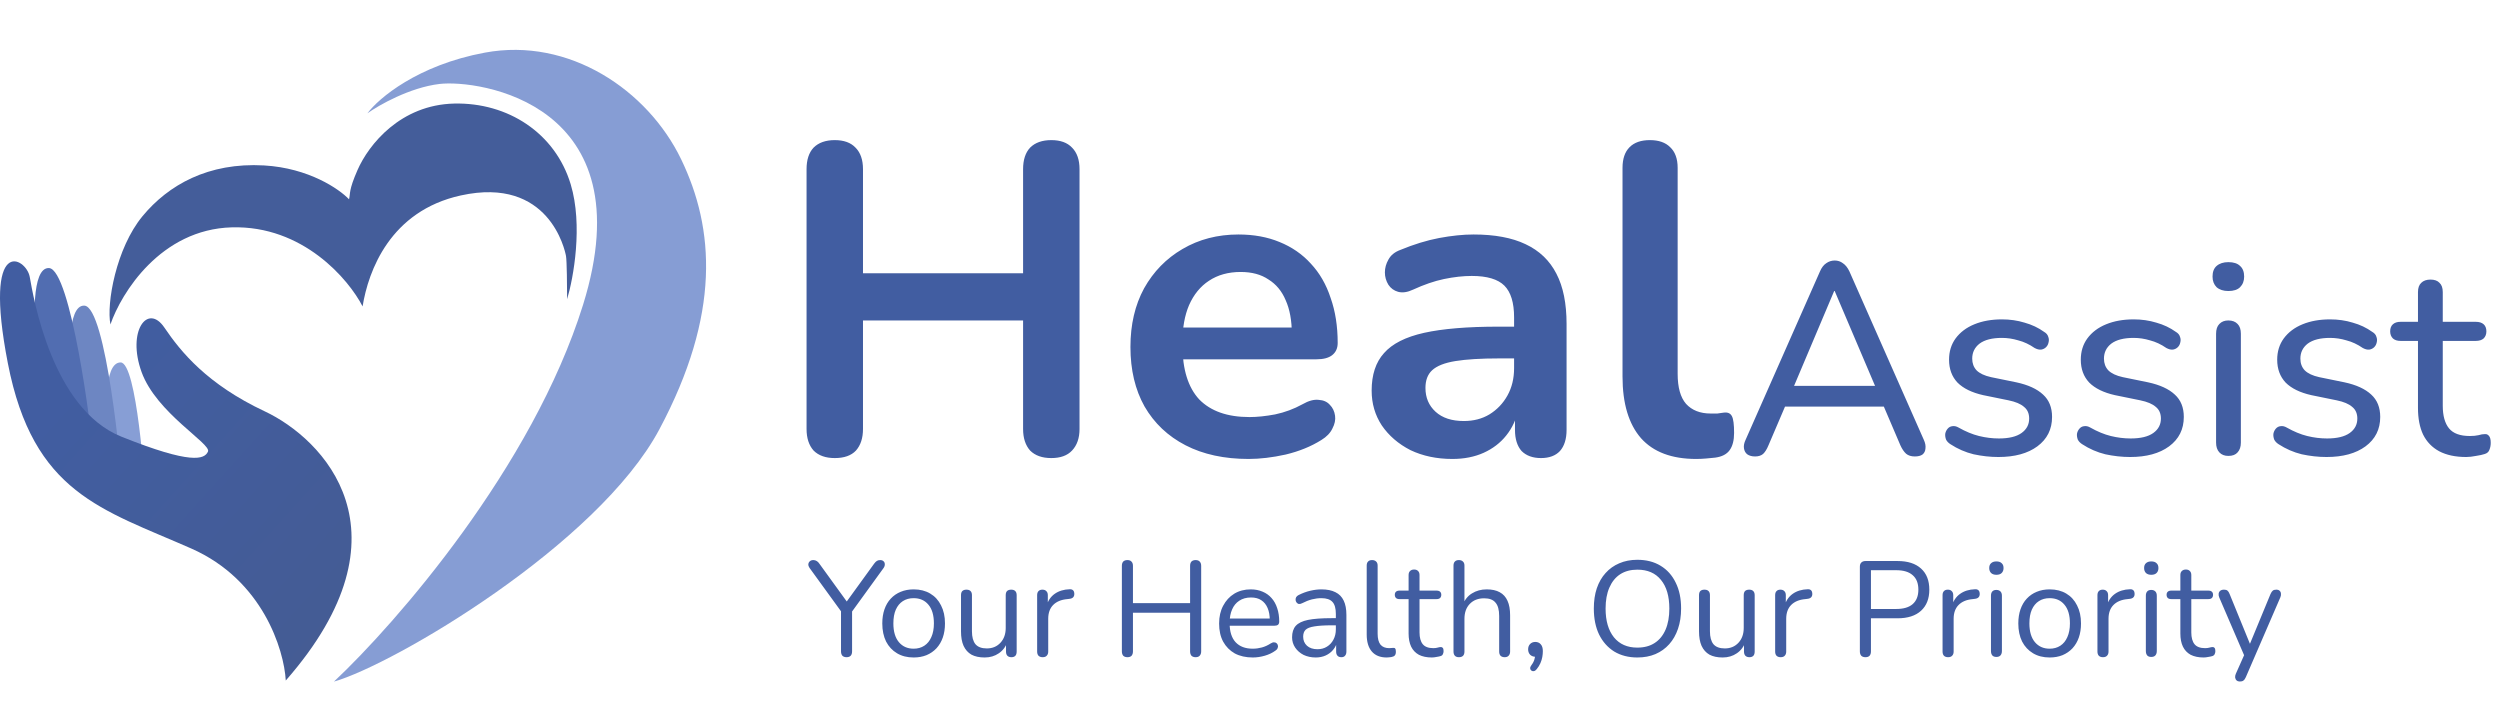 <svg width="132" height="38" viewBox="0 0 132 38" fill="none" xmlns="http://www.w3.org/2000/svg">
<path d="M44.076 24.186C43.595 24.186 43.222 24.054 42.958 23.79C42.71 23.511 42.586 23.131 42.586 22.649V8.935C42.586 8.438 42.71 8.058 42.958 7.794C43.222 7.53 43.595 7.398 44.076 7.398C44.557 7.398 44.922 7.53 45.17 7.794C45.434 8.058 45.566 8.438 45.566 8.935V14.43H54.019V8.935C54.019 8.438 54.143 8.058 54.391 7.794C54.655 7.53 55.028 7.398 55.509 7.398C55.99 7.398 56.355 7.53 56.603 7.794C56.867 8.058 56.999 8.438 56.999 8.935V22.649C56.999 23.131 56.867 23.511 56.603 23.79C56.355 24.054 55.99 24.186 55.509 24.186C55.028 24.186 54.655 24.054 54.391 23.79C54.143 23.511 54.019 23.131 54.019 22.649V16.922H45.566V22.649C45.566 23.131 45.442 23.511 45.194 23.79C44.945 24.054 44.573 24.186 44.076 24.186ZM65.927 24.233C64.639 24.233 63.529 23.992 62.597 23.511C61.666 23.03 60.944 22.347 60.432 21.462C59.935 20.577 59.687 19.529 59.687 18.319C59.687 17.139 59.927 16.107 60.409 15.222C60.905 14.337 61.581 13.646 62.434 13.149C63.304 12.637 64.289 12.381 65.391 12.381C66.199 12.381 66.921 12.513 67.557 12.777C68.209 13.041 68.76 13.421 69.21 13.918C69.676 14.415 70.025 15.02 70.258 15.734C70.506 16.433 70.63 17.224 70.63 18.109C70.63 18.389 70.53 18.606 70.328 18.761C70.141 18.901 69.87 18.971 69.513 18.971H62.038V17.294H68.582L68.209 17.643C68.209 16.929 68.1 16.332 67.883 15.851C67.681 15.369 67.378 15.005 66.975 14.756C66.587 14.492 66.098 14.36 65.508 14.36C64.856 14.36 64.297 14.515 63.831 14.826C63.381 15.121 63.032 15.548 62.784 16.107C62.551 16.65 62.434 17.302 62.434 18.062V18.226C62.434 19.498 62.729 20.453 63.319 21.089C63.925 21.71 64.809 22.021 65.974 22.021C66.377 22.021 66.827 21.974 67.324 21.881C67.836 21.773 68.318 21.594 68.768 21.346C69.094 21.159 69.381 21.082 69.629 21.113C69.878 21.128 70.072 21.214 70.211 21.369C70.367 21.524 70.46 21.718 70.491 21.951C70.522 22.168 70.475 22.393 70.351 22.626C70.242 22.859 70.048 23.061 69.769 23.232C69.226 23.573 68.597 23.829 67.883 24C67.184 24.155 66.532 24.233 65.927 24.233ZM76.684 24.233C75.862 24.233 75.124 24.078 74.472 23.767C73.836 23.441 73.331 23.006 72.959 22.463C72.602 21.92 72.423 21.307 72.423 20.624C72.423 19.785 72.641 19.126 73.075 18.645C73.51 18.148 74.216 17.791 75.194 17.573C76.172 17.356 77.484 17.247 79.129 17.247H80.293V18.924H79.152C78.19 18.924 77.422 18.971 76.847 19.064C76.273 19.157 75.862 19.32 75.613 19.553C75.38 19.77 75.264 20.081 75.264 20.484C75.264 20.996 75.442 21.415 75.799 21.741C76.156 22.067 76.653 22.23 77.29 22.23C77.802 22.23 78.252 22.114 78.64 21.881C79.044 21.633 79.362 21.299 79.595 20.88C79.828 20.461 79.944 19.98 79.944 19.436V16.759C79.944 15.982 79.773 15.424 79.432 15.082C79.09 14.741 78.516 14.57 77.709 14.57C77.259 14.57 76.77 14.624 76.242 14.733C75.73 14.841 75.186 15.028 74.612 15.292C74.317 15.431 74.053 15.47 73.82 15.408C73.603 15.346 73.432 15.222 73.308 15.036C73.184 14.834 73.122 14.616 73.122 14.383C73.122 14.151 73.184 13.926 73.308 13.708C73.432 13.475 73.642 13.305 73.937 13.196C74.651 12.901 75.334 12.691 75.986 12.567C76.653 12.443 77.259 12.381 77.802 12.381C78.92 12.381 79.835 12.552 80.549 12.893C81.279 13.235 81.822 13.755 82.179 14.453C82.536 15.136 82.715 16.021 82.715 17.108V22.696C82.715 23.177 82.599 23.55 82.366 23.814C82.133 24.062 81.799 24.186 81.364 24.186C80.93 24.186 80.588 24.062 80.34 23.814C80.107 23.55 79.991 23.177 79.991 22.696V21.578H80.177C80.068 22.122 79.851 22.595 79.525 22.999C79.215 23.387 78.819 23.689 78.338 23.907C77.856 24.124 77.305 24.233 76.684 24.233ZM89.558 24.233C88.269 24.233 87.299 23.868 86.647 23.139C85.995 22.393 85.669 21.307 85.669 19.879V8.865C85.669 8.384 85.793 8.019 86.042 7.771C86.29 7.522 86.647 7.398 87.113 7.398C87.579 7.398 87.936 7.522 88.184 7.771C88.448 8.019 88.58 8.384 88.58 8.865V19.739C88.58 20.453 88.727 20.981 89.022 21.322C89.333 21.664 89.767 21.834 90.326 21.834C90.45 21.834 90.567 21.834 90.675 21.834C90.784 21.819 90.893 21.803 91.001 21.788C91.219 21.757 91.366 21.819 91.444 21.974C91.521 22.114 91.56 22.409 91.56 22.859C91.56 23.247 91.483 23.55 91.327 23.767C91.172 23.985 90.916 24.116 90.559 24.163C90.404 24.178 90.241 24.194 90.07 24.21C89.899 24.225 89.728 24.233 89.558 24.233ZM92.67 24.101C92.498 24.101 92.359 24.062 92.253 23.986C92.157 23.909 92.1 23.803 92.081 23.669C92.061 23.535 92.09 23.386 92.167 23.223L96.095 14.33C96.181 14.129 96.292 13.985 96.426 13.898C96.561 13.802 96.709 13.755 96.872 13.755C97.035 13.755 97.179 13.802 97.304 13.898C97.438 13.985 97.553 14.129 97.649 14.33L101.578 23.223C101.654 23.386 101.683 23.54 101.664 23.683C101.654 23.818 101.602 23.923 101.506 24C101.41 24.067 101.276 24.101 101.103 24.101C100.911 24.101 100.757 24.053 100.642 23.957C100.527 23.851 100.427 23.703 100.34 23.511L99.319 21.122L99.937 21.467H93.778L94.397 21.122L93.376 23.511C93.289 23.722 93.193 23.875 93.088 23.971C92.982 24.058 92.843 24.101 92.67 24.101ZM96.844 15.366L94.599 20.676L94.253 20.374H99.462L99.131 20.676L96.872 15.366H96.844ZM105.514 24.13C105.083 24.13 104.646 24.081 104.205 23.986C103.773 23.88 103.365 23.703 102.982 23.453C102.876 23.386 102.799 23.305 102.751 23.209C102.713 23.103 102.699 23.002 102.708 22.906C102.727 22.801 102.771 22.71 102.838 22.633C102.905 22.556 102.986 22.513 103.082 22.503C103.188 22.484 103.298 22.508 103.413 22.575C103.787 22.787 104.147 22.935 104.493 23.021C104.847 23.108 105.198 23.151 105.543 23.151C106.071 23.151 106.469 23.055 106.737 22.863C107.006 22.671 107.14 22.417 107.14 22.101C107.14 21.832 107.049 21.626 106.867 21.482C106.694 21.328 106.421 21.213 106.047 21.136L104.708 20.863C104.114 20.729 103.663 20.508 103.356 20.201C103.058 19.884 102.91 19.482 102.91 18.992C102.91 18.561 103.025 18.186 103.255 17.87C103.495 17.544 103.826 17.294 104.248 17.122C104.67 16.949 105.154 16.863 105.701 16.863C106.123 16.863 106.521 16.92 106.896 17.035C107.279 17.141 107.625 17.304 107.932 17.525C108.047 17.592 108.119 17.678 108.148 17.784C108.186 17.88 108.191 17.98 108.162 18.086C108.143 18.182 108.1 18.263 108.032 18.33C107.965 18.398 107.879 18.441 107.773 18.46C107.668 18.47 107.553 18.441 107.428 18.374C107.15 18.182 106.862 18.047 106.565 17.971C106.277 17.884 105.989 17.841 105.701 17.841C105.183 17.841 104.79 17.942 104.521 18.143C104.262 18.345 104.133 18.609 104.133 18.935C104.133 19.184 104.21 19.39 104.363 19.554C104.526 19.717 104.78 19.837 105.126 19.913L106.464 20.187C107.087 20.321 107.558 20.537 107.874 20.834C108.191 21.122 108.349 21.515 108.349 22.014C108.349 22.666 108.09 23.185 107.572 23.568C107.064 23.942 106.378 24.13 105.514 24.13ZM112.47 24.13C112.039 24.13 111.602 24.081 111.161 23.986C110.729 23.88 110.321 23.703 109.938 23.453C109.832 23.386 109.755 23.305 109.707 23.209C109.669 23.103 109.655 23.002 109.664 22.906C109.683 22.801 109.727 22.71 109.794 22.633C109.861 22.556 109.942 22.513 110.038 22.503C110.144 22.484 110.254 22.508 110.369 22.575C110.743 22.787 111.103 22.935 111.449 23.021C111.803 23.108 112.154 23.151 112.499 23.151C113.027 23.151 113.425 23.055 113.693 22.863C113.962 22.671 114.096 22.417 114.096 22.101C114.096 21.832 114.005 21.626 113.823 21.482C113.65 21.328 113.377 21.213 113.003 21.136L111.664 20.863C111.07 20.729 110.619 20.508 110.312 20.201C110.014 19.884 109.866 19.482 109.866 18.992C109.866 18.561 109.981 18.186 110.211 17.87C110.451 17.544 110.782 17.294 111.204 17.122C111.626 16.949 112.11 16.863 112.657 16.863C113.079 16.863 113.477 16.92 113.852 17.035C114.235 17.141 114.581 17.304 114.888 17.525C115.003 17.592 115.075 17.678 115.104 17.784C115.142 17.88 115.147 17.98 115.118 18.086C115.099 18.182 115.056 18.263 114.988 18.33C114.921 18.398 114.835 18.441 114.729 18.46C114.624 18.47 114.509 18.441 114.384 18.374C114.106 18.182 113.818 18.047 113.521 17.971C113.233 17.884 112.945 17.841 112.657 17.841C112.139 17.841 111.746 17.942 111.477 18.143C111.218 18.345 111.089 18.609 111.089 18.935C111.089 19.184 111.166 19.39 111.319 19.554C111.482 19.717 111.736 19.837 112.082 19.913L113.42 20.187C114.043 20.321 114.514 20.537 114.83 20.834C115.147 21.122 115.305 21.515 115.305 22.014C115.305 22.666 115.046 23.185 114.528 23.568C114.019 23.942 113.334 24.13 112.47 24.13ZM117.656 24.072C117.455 24.072 117.297 24.01 117.181 23.885C117.066 23.76 117.009 23.587 117.009 23.367V17.625C117.009 17.395 117.066 17.222 117.181 17.107C117.297 16.983 117.455 16.92 117.656 16.92C117.867 16.92 118.03 16.983 118.146 17.107C118.261 17.222 118.318 17.395 118.318 17.625V23.367C118.318 23.587 118.261 23.76 118.146 23.885C118.04 24.01 117.877 24.072 117.656 24.072ZM117.656 15.366C117.397 15.366 117.191 15.299 117.037 15.165C116.894 15.021 116.822 14.834 116.822 14.604C116.822 14.354 116.894 14.167 117.037 14.042C117.191 13.908 117.397 13.841 117.656 13.841C117.934 13.841 118.141 13.908 118.275 14.042C118.419 14.167 118.491 14.354 118.491 14.604C118.491 14.834 118.419 15.021 118.275 15.165C118.141 15.299 117.934 15.366 117.656 15.366ZM122.841 24.13C122.409 24.13 121.973 24.081 121.531 23.986C121.1 23.88 120.692 23.703 120.308 23.453C120.203 23.386 120.126 23.305 120.078 23.209C120.04 23.103 120.025 23.002 120.035 22.906C120.054 22.801 120.097 22.71 120.164 22.633C120.232 22.556 120.313 22.513 120.409 22.503C120.515 22.484 120.625 22.508 120.74 22.575C121.114 22.787 121.474 22.935 121.819 23.021C122.174 23.108 122.524 23.151 122.87 23.151C123.397 23.151 123.795 23.055 124.064 22.863C124.333 22.671 124.467 22.417 124.467 22.101C124.467 21.832 124.376 21.626 124.194 21.482C124.021 21.328 123.748 21.213 123.373 21.136L122.035 20.863C121.44 20.729 120.989 20.508 120.682 20.201C120.385 19.884 120.236 19.482 120.236 18.992C120.236 18.561 120.352 18.186 120.582 17.87C120.822 17.544 121.153 17.294 121.575 17.122C121.997 16.949 122.481 16.863 123.028 16.863C123.45 16.863 123.848 16.92 124.222 17.035C124.606 17.141 124.951 17.304 125.258 17.525C125.374 17.592 125.446 17.678 125.474 17.784C125.513 17.88 125.517 17.98 125.489 18.086C125.469 18.182 125.426 18.263 125.359 18.33C125.292 18.398 125.206 18.441 125.1 18.46C124.995 18.47 124.88 18.441 124.755 18.374C124.477 18.182 124.189 18.047 123.891 17.971C123.604 17.884 123.316 17.841 123.028 17.841C122.51 17.841 122.117 17.942 121.848 18.143C121.589 18.345 121.46 18.609 121.46 18.935C121.46 19.184 121.536 19.39 121.69 19.554C121.853 19.717 122.107 19.837 122.452 19.913L123.791 20.187C124.414 20.321 124.884 20.537 125.201 20.834C125.517 21.122 125.676 21.515 125.676 22.014C125.676 22.666 125.417 23.185 124.899 23.568C124.39 23.942 123.704 24.13 122.841 24.13ZM130.216 24.13C129.65 24.13 129.175 24.029 128.791 23.827C128.417 23.626 128.134 23.333 127.942 22.95C127.76 22.566 127.669 22.096 127.669 21.539V18H126.748C126.575 18 126.441 17.956 126.345 17.87C126.249 17.774 126.201 17.649 126.201 17.496C126.201 17.333 126.249 17.208 126.345 17.122C126.441 17.035 126.575 16.992 126.748 16.992H127.669V15.424C127.669 15.203 127.727 15.04 127.842 14.934C127.957 14.819 128.12 14.762 128.331 14.762C128.542 14.762 128.7 14.819 128.806 14.934C128.921 15.04 128.978 15.203 128.978 15.424V16.992H130.72C130.902 16.992 131.041 17.035 131.137 17.122C131.233 17.208 131.281 17.333 131.281 17.496C131.281 17.649 131.233 17.774 131.137 17.87C131.041 17.956 130.902 18 130.72 18H128.978V21.424C128.978 21.952 129.089 22.35 129.309 22.619C129.53 22.887 129.895 23.021 130.403 23.021C130.585 23.021 130.739 23.007 130.863 22.978C130.988 22.94 131.099 22.921 131.194 22.921C131.281 22.911 131.353 22.94 131.41 23.007C131.477 23.074 131.511 23.199 131.511 23.381C131.511 23.515 131.487 23.64 131.439 23.755C131.401 23.861 131.319 23.933 131.194 23.971C131.079 24.01 130.926 24.043 130.734 24.072C130.542 24.11 130.369 24.13 130.216 24.13Z" fill="#415DA1"/>
<path d="M44.698 34.7C44.603 34.7 44.529 34.674 44.477 34.622C44.429 34.565 44.405 34.486 44.405 34.386V32.047L44.534 32.453L42.743 29.985C42.701 29.924 42.679 29.862 42.679 29.8C42.684 29.733 42.71 29.679 42.758 29.636C42.805 29.593 42.867 29.572 42.943 29.572C43.01 29.572 43.069 29.588 43.121 29.622C43.174 29.65 43.221 29.698 43.264 29.764L44.783 31.861H44.634L46.153 29.764C46.205 29.693 46.255 29.643 46.303 29.614C46.35 29.586 46.407 29.572 46.474 29.572C46.55 29.572 46.609 29.593 46.652 29.636C46.695 29.674 46.717 29.726 46.717 29.793C46.721 29.855 46.7 29.921 46.652 29.992L44.869 32.453L44.99 32.047V34.386C44.99 34.596 44.893 34.7 44.698 34.7ZM48.24 34.715C47.903 34.715 47.61 34.641 47.363 34.493C47.115 34.346 46.923 34.139 46.785 33.873C46.652 33.602 46.585 33.283 46.585 32.917C46.585 32.641 46.623 32.394 46.699 32.175C46.776 31.952 46.887 31.761 47.035 31.605C47.182 31.448 47.356 31.329 47.555 31.248C47.76 31.162 47.988 31.119 48.24 31.119C48.578 31.119 48.87 31.193 49.117 31.341C49.365 31.488 49.555 31.697 49.688 31.968C49.826 32.235 49.895 32.551 49.895 32.917C49.895 33.193 49.857 33.44 49.781 33.659C49.705 33.877 49.593 34.068 49.446 34.229C49.298 34.386 49.122 34.508 48.918 34.593C48.718 34.674 48.492 34.715 48.24 34.715ZM48.24 34.251C48.454 34.251 48.642 34.199 48.804 34.094C48.965 33.989 49.089 33.837 49.175 33.637C49.265 33.438 49.31 33.197 49.31 32.917C49.31 32.484 49.213 32.154 49.018 31.925C48.827 31.697 48.568 31.583 48.24 31.583C48.021 31.583 47.831 31.635 47.669 31.74C47.513 31.84 47.389 31.99 47.299 32.189C47.213 32.384 47.17 32.627 47.17 32.917C47.17 33.345 47.268 33.675 47.463 33.908C47.658 34.137 47.917 34.251 48.24 34.251ZM51.99 34.715C51.709 34.715 51.476 34.664 51.291 34.565C51.11 34.46 50.972 34.306 50.877 34.101C50.786 33.897 50.741 33.642 50.741 33.338V31.426C50.741 31.326 50.765 31.253 50.813 31.205C50.865 31.157 50.936 31.134 51.027 31.134C51.122 31.134 51.193 31.157 51.241 31.205C51.293 31.253 51.319 31.326 51.319 31.426V33.331C51.319 33.635 51.381 33.863 51.505 34.015C51.633 34.163 51.833 34.237 52.104 34.237C52.399 34.237 52.639 34.137 52.824 33.937C53.01 33.737 53.102 33.476 53.102 33.152V31.426C53.102 31.326 53.126 31.253 53.174 31.205C53.226 31.157 53.3 31.134 53.395 31.134C53.485 31.134 53.554 31.157 53.602 31.205C53.654 31.253 53.68 31.326 53.68 31.426V34.401C53.68 34.6 53.587 34.7 53.402 34.7C53.312 34.7 53.24 34.674 53.188 34.622C53.14 34.569 53.117 34.496 53.117 34.401V33.752L53.209 33.851C53.114 34.132 52.957 34.346 52.739 34.493C52.525 34.641 52.275 34.715 51.99 34.715ZM55.054 34.7C54.958 34.7 54.885 34.674 54.832 34.622C54.785 34.569 54.761 34.496 54.761 34.401V31.426C54.761 31.331 54.785 31.26 54.832 31.212C54.88 31.16 54.949 31.134 55.039 31.134C55.13 31.134 55.199 31.16 55.246 31.212C55.298 31.26 55.325 31.331 55.325 31.426V32.004H55.253C55.329 31.723 55.474 31.507 55.688 31.355C55.902 31.203 56.166 31.122 56.48 31.112C56.551 31.108 56.608 31.124 56.651 31.162C56.694 31.196 56.718 31.255 56.723 31.341C56.727 31.421 56.708 31.486 56.666 31.533C56.623 31.581 56.556 31.609 56.466 31.619L56.352 31.633C56.028 31.662 55.779 31.766 55.603 31.947C55.432 32.123 55.346 32.365 55.346 32.674V34.401C55.346 34.496 55.32 34.569 55.267 34.622C55.22 34.674 55.149 34.7 55.054 34.7ZM59.527 34.7C59.432 34.7 59.359 34.674 59.306 34.622C59.259 34.565 59.235 34.489 59.235 34.394V29.878C59.235 29.779 59.259 29.702 59.306 29.65C59.359 29.598 59.432 29.572 59.527 29.572C59.623 29.572 59.694 29.598 59.741 29.65C59.794 29.702 59.82 29.779 59.82 29.878V31.847H62.837V29.878C62.837 29.779 62.861 29.702 62.908 29.65C62.961 29.598 63.034 29.572 63.13 29.572C63.225 29.572 63.296 29.598 63.343 29.65C63.396 29.702 63.422 29.779 63.422 29.878V34.394C63.422 34.489 63.396 34.565 63.343 34.622C63.296 34.674 63.225 34.7 63.13 34.7C63.034 34.7 62.961 34.674 62.908 34.622C62.861 34.565 62.837 34.489 62.837 34.394V32.353H59.82V34.394C59.82 34.489 59.796 34.565 59.748 34.622C59.701 34.674 59.627 34.7 59.527 34.7ZM66.145 34.715C65.779 34.715 65.463 34.643 65.196 34.501C64.935 34.353 64.73 34.146 64.583 33.88C64.44 33.614 64.369 33.295 64.369 32.924C64.369 32.563 64.44 32.249 64.583 31.983C64.725 31.712 64.92 31.5 65.168 31.348C65.42 31.196 65.71 31.119 66.038 31.119C66.271 31.119 66.48 31.16 66.666 31.241C66.851 31.317 67.008 31.429 67.136 31.576C67.269 31.723 67.369 31.902 67.436 32.111C67.507 32.32 67.543 32.556 67.543 32.817C67.543 32.893 67.522 32.95 67.479 32.988C67.436 33.022 67.374 33.038 67.293 33.038H64.811V32.66H67.158L67.044 32.753C67.044 32.496 67.006 32.28 66.93 32.104C66.853 31.923 66.742 31.785 66.594 31.69C66.452 31.595 66.271 31.547 66.052 31.547C65.81 31.547 65.603 31.605 65.432 31.719C65.265 31.828 65.139 31.983 65.054 32.182C64.968 32.377 64.925 32.605 64.925 32.867V32.91C64.925 33.347 65.03 33.68 65.239 33.908C65.453 34.137 65.755 34.251 66.145 34.251C66.307 34.251 66.466 34.229 66.623 34.187C66.784 34.144 66.941 34.072 67.094 33.973C67.16 33.93 67.22 33.911 67.272 33.916C67.329 33.916 67.374 33.932 67.407 33.965C67.441 33.994 67.462 34.032 67.472 34.08C67.486 34.122 67.481 34.17 67.457 34.222C67.438 34.275 67.398 34.32 67.336 34.358C67.179 34.472 66.994 34.56 66.78 34.622C66.566 34.684 66.354 34.715 66.145 34.715ZM69.471 34.715C69.233 34.715 69.019 34.669 68.829 34.579C68.643 34.484 68.496 34.355 68.386 34.194C68.277 34.032 68.222 33.851 68.222 33.652C68.222 33.395 68.286 33.193 68.415 33.045C68.548 32.898 68.764 32.793 69.064 32.731C69.368 32.67 69.782 32.639 70.305 32.639H70.626V33.017H70.312C69.927 33.017 69.623 33.036 69.399 33.074C69.18 33.107 69.026 33.167 68.936 33.252C68.85 33.338 68.807 33.459 68.807 33.616C68.807 33.811 68.874 33.97 69.007 34.094C69.145 34.218 69.33 34.279 69.563 34.279C69.753 34.279 69.92 34.234 70.062 34.144C70.21 34.053 70.324 33.93 70.405 33.773C70.49 33.616 70.533 33.435 70.533 33.231V32.418C70.533 32.123 70.474 31.911 70.355 31.783C70.236 31.65 70.041 31.583 69.77 31.583C69.604 31.583 69.437 31.605 69.271 31.647C69.104 31.69 68.928 31.759 68.743 31.854C68.676 31.887 68.619 31.899 68.572 31.89C68.524 31.876 68.486 31.849 68.458 31.811C68.429 31.773 68.412 31.73 68.408 31.683C68.403 31.631 68.412 31.581 68.436 31.533C68.465 31.486 68.507 31.448 68.565 31.419C68.774 31.314 68.981 31.238 69.185 31.191C69.39 31.143 69.585 31.119 69.77 31.119C70.07 31.119 70.317 31.169 70.512 31.269C70.707 31.364 70.852 31.512 70.947 31.712C71.042 31.907 71.09 32.158 71.09 32.468V34.401C71.09 34.496 71.066 34.569 71.018 34.622C70.975 34.674 70.911 34.7 70.826 34.7C70.735 34.7 70.666 34.674 70.619 34.622C70.571 34.569 70.548 34.496 70.548 34.401V33.844H70.612C70.574 34.025 70.5 34.179 70.391 34.308C70.286 34.436 70.155 34.536 69.998 34.608C69.841 34.679 69.665 34.715 69.471 34.715ZM73.217 34.715C72.875 34.715 72.613 34.61 72.433 34.401C72.252 34.191 72.162 33.892 72.162 33.502V29.864C72.162 29.769 72.185 29.698 72.233 29.65C72.28 29.598 72.352 29.572 72.447 29.572C72.537 29.572 72.609 29.598 72.661 29.65C72.713 29.698 72.739 29.769 72.739 29.864V33.459C72.739 33.716 72.789 33.908 72.889 34.037C72.994 34.16 73.146 34.222 73.346 34.222C73.388 34.222 73.426 34.22 73.46 34.215C73.493 34.21 73.526 34.208 73.56 34.208C73.612 34.203 73.648 34.215 73.667 34.244C73.69 34.272 73.702 34.329 73.702 34.415C73.702 34.501 73.683 34.565 73.645 34.608C73.607 34.65 73.545 34.679 73.46 34.693C73.422 34.698 73.381 34.703 73.338 34.707C73.296 34.712 73.255 34.715 73.217 34.715ZM75.6 34.715C75.329 34.715 75.101 34.667 74.916 34.572C74.735 34.472 74.599 34.329 74.509 34.144C74.419 33.954 74.374 33.723 74.374 33.452V31.633H73.896C73.815 31.633 73.753 31.614 73.71 31.576C73.667 31.533 73.646 31.476 73.646 31.405C73.646 31.334 73.667 31.279 73.71 31.241C73.753 31.203 73.815 31.184 73.896 31.184H74.374V30.363C74.374 30.268 74.4 30.197 74.452 30.149C74.504 30.097 74.576 30.071 74.666 30.071C74.756 30.071 74.825 30.097 74.873 30.149C74.925 30.197 74.951 30.268 74.951 30.363V31.184H75.85C75.931 31.184 75.993 31.203 76.035 31.241C76.078 31.279 76.1 31.334 76.1 31.405C76.1 31.476 76.078 31.533 76.035 31.576C75.993 31.614 75.931 31.633 75.85 31.633H74.951V33.395C74.951 33.666 75.008 33.873 75.123 34.015C75.237 34.153 75.422 34.222 75.679 34.222C75.769 34.222 75.845 34.213 75.907 34.194C75.974 34.175 76.028 34.165 76.071 34.165C76.114 34.16 76.15 34.175 76.178 34.208C76.207 34.241 76.221 34.298 76.221 34.379C76.221 34.436 76.209 34.489 76.185 34.536C76.166 34.584 76.131 34.617 76.078 34.636C76.021 34.655 75.945 34.672 75.85 34.686C75.76 34.705 75.677 34.715 75.6 34.715ZM77.03 34.7C76.935 34.7 76.864 34.674 76.816 34.622C76.769 34.569 76.745 34.496 76.745 34.401V29.864C76.745 29.769 76.769 29.698 76.816 29.65C76.864 29.598 76.935 29.572 77.03 29.572C77.121 29.572 77.192 29.598 77.244 29.65C77.297 29.698 77.323 29.769 77.323 29.864V31.954H77.23C77.33 31.678 77.492 31.471 77.715 31.334C77.943 31.191 78.205 31.119 78.5 31.119C78.775 31.119 79.004 31.169 79.184 31.269C79.37 31.369 79.508 31.521 79.598 31.726C79.689 31.925 79.734 32.18 79.734 32.489V34.401C79.734 34.496 79.707 34.569 79.655 34.622C79.608 34.674 79.539 34.7 79.448 34.7C79.353 34.7 79.28 34.674 79.227 34.622C79.18 34.569 79.156 34.496 79.156 34.401V32.525C79.156 32.201 79.092 31.966 78.963 31.819C78.84 31.666 78.64 31.59 78.364 31.59C78.046 31.59 77.791 31.69 77.601 31.89C77.415 32.085 77.323 32.346 77.323 32.674V34.401C77.323 34.6 77.225 34.7 77.03 34.7ZM81.141 35.328C81.094 35.39 81.044 35.425 80.992 35.435C80.939 35.444 80.894 35.435 80.856 35.406C80.818 35.378 80.797 35.337 80.792 35.285C80.792 35.233 80.816 35.176 80.863 35.114C80.939 35.014 80.992 34.912 81.02 34.807C81.049 34.707 81.063 34.615 81.063 34.529L81.091 34.679C80.968 34.679 80.868 34.643 80.792 34.572C80.721 34.496 80.685 34.401 80.685 34.286C80.685 34.172 80.718 34.08 80.785 34.008C80.856 33.932 80.949 33.894 81.063 33.894C81.187 33.894 81.284 33.937 81.355 34.023C81.427 34.103 81.462 34.222 81.462 34.379C81.462 34.479 81.453 34.581 81.434 34.686C81.415 34.795 81.382 34.905 81.334 35.014C81.287 35.123 81.222 35.228 81.141 35.328ZM86.451 34.715C85.985 34.715 85.578 34.61 85.231 34.401C84.889 34.187 84.622 33.887 84.432 33.502C84.247 33.117 84.154 32.66 84.154 32.132C84.154 31.733 84.206 31.376 84.311 31.062C84.42 30.744 84.575 30.475 84.775 30.256C84.974 30.033 85.215 29.862 85.495 29.743C85.78 29.619 86.099 29.557 86.451 29.557C86.926 29.557 87.335 29.662 87.678 29.871C88.025 30.08 88.291 30.378 88.477 30.763C88.667 31.143 88.762 31.597 88.762 32.125C88.762 32.525 88.707 32.884 88.598 33.202C88.489 33.521 88.334 33.792 88.134 34.015C87.934 34.239 87.692 34.413 87.407 34.536C87.126 34.655 86.808 34.715 86.451 34.715ZM86.451 34.194C86.812 34.194 87.117 34.113 87.364 33.951C87.616 33.79 87.808 33.554 87.942 33.245C88.075 32.936 88.141 32.565 88.141 32.132C88.141 31.481 87.994 30.977 87.699 30.62C87.409 30.259 86.993 30.078 86.451 30.078C86.099 30.078 85.797 30.159 85.545 30.321C85.298 30.482 85.108 30.718 84.974 31.027C84.841 31.331 84.775 31.7 84.775 32.132C84.775 32.779 84.922 33.285 85.217 33.652C85.512 34.013 85.923 34.194 86.451 34.194ZM90.956 34.715C90.675 34.715 90.442 34.664 90.257 34.565C90.076 34.46 89.938 34.306 89.843 34.101C89.753 33.897 89.708 33.642 89.708 33.338V31.426C89.708 31.326 89.731 31.253 89.779 31.205C89.831 31.157 89.903 31.134 89.993 31.134C90.088 31.134 90.159 31.157 90.207 31.205C90.259 31.253 90.285 31.326 90.285 31.426V33.331C90.285 33.635 90.347 33.863 90.471 34.015C90.599 34.163 90.799 34.237 91.07 34.237C91.365 34.237 91.605 34.137 91.791 33.937C91.976 33.737 92.069 33.476 92.069 33.152V31.426C92.069 31.326 92.093 31.253 92.14 31.205C92.192 31.157 92.266 31.134 92.361 31.134C92.452 31.134 92.52 31.157 92.568 31.205C92.62 31.253 92.647 31.326 92.647 31.426V34.401C92.647 34.6 92.554 34.7 92.368 34.7C92.278 34.7 92.207 34.674 92.154 34.622C92.107 34.569 92.083 34.496 92.083 34.401V33.752L92.176 33.851C92.081 34.132 91.924 34.346 91.705 34.493C91.491 34.641 91.241 34.715 90.956 34.715ZM94.02 34.7C93.925 34.7 93.851 34.674 93.799 34.622C93.751 34.569 93.728 34.496 93.728 34.401V31.426C93.728 31.331 93.751 31.26 93.799 31.212C93.846 31.16 93.915 31.134 94.006 31.134C94.096 31.134 94.165 31.16 94.213 31.212C94.265 31.26 94.291 31.331 94.291 31.426V32.004H94.22C94.296 31.723 94.441 31.507 94.655 31.355C94.869 31.203 95.133 31.122 95.447 31.112C95.518 31.108 95.575 31.124 95.618 31.162C95.66 31.196 95.684 31.255 95.689 31.341C95.694 31.421 95.675 31.486 95.632 31.533C95.589 31.581 95.523 31.609 95.432 31.619L95.318 31.633C94.995 31.662 94.745 31.766 94.569 31.947C94.398 32.123 94.312 32.365 94.312 32.674V34.401C94.312 34.496 94.286 34.569 94.234 34.622C94.186 34.674 94.115 34.7 94.02 34.7ZM98.494 34.7C98.399 34.7 98.325 34.674 98.273 34.622C98.225 34.565 98.201 34.489 98.201 34.394V29.921C98.201 29.821 98.228 29.748 98.28 29.7C98.332 29.648 98.406 29.622 98.501 29.622H100.191C100.729 29.622 101.142 29.755 101.433 30.021C101.723 30.282 101.868 30.654 101.868 31.134C101.868 31.609 101.723 31.98 101.433 32.246C101.142 32.513 100.729 32.646 100.191 32.646H98.786V34.394C98.786 34.489 98.763 34.565 98.715 34.622C98.667 34.674 98.594 34.7 98.494 34.7ZM98.786 32.154H100.12C100.505 32.154 100.795 32.068 100.99 31.897C101.19 31.721 101.29 31.467 101.29 31.134C101.29 30.796 101.19 30.542 100.99 30.37C100.795 30.195 100.505 30.107 100.12 30.107H98.786V32.154ZM102.859 34.7C102.764 34.7 102.691 34.674 102.638 34.622C102.591 34.569 102.567 34.496 102.567 34.401V31.426C102.567 31.331 102.591 31.26 102.638 31.212C102.686 31.16 102.755 31.134 102.845 31.134C102.936 31.134 103.005 31.16 103.052 31.212C103.104 31.26 103.131 31.331 103.131 31.426V32.004H103.059C103.135 31.723 103.28 31.507 103.494 31.355C103.708 31.203 103.972 31.122 104.286 31.112C104.357 31.108 104.414 31.124 104.457 31.162C104.5 31.196 104.524 31.255 104.529 31.341C104.533 31.421 104.514 31.486 104.472 31.533C104.429 31.581 104.362 31.609 104.272 31.619L104.158 31.633C103.834 31.662 103.585 31.766 103.409 31.947C103.238 32.123 103.152 32.365 103.152 32.674V34.401C103.152 34.496 103.126 34.569 103.073 34.622C103.026 34.674 102.955 34.7 102.859 34.7ZM105.409 34.686C105.314 34.686 105.242 34.66 105.195 34.608C105.147 34.55 105.123 34.472 105.123 34.372V31.455C105.123 31.355 105.147 31.279 105.195 31.227C105.242 31.174 105.314 31.148 105.409 31.148C105.499 31.148 105.57 31.174 105.623 31.227C105.675 31.279 105.701 31.355 105.701 31.455V34.372C105.701 34.472 105.675 34.55 105.623 34.608C105.575 34.66 105.504 34.686 105.409 34.686ZM105.409 30.349C105.29 30.349 105.197 30.318 105.131 30.256C105.064 30.19 105.031 30.102 105.031 29.992C105.031 29.878 105.064 29.793 105.131 29.736C105.197 29.674 105.29 29.643 105.409 29.643C105.532 29.643 105.625 29.674 105.687 29.736C105.754 29.793 105.787 29.878 105.787 29.992C105.787 30.102 105.754 30.19 105.687 30.256C105.625 30.318 105.532 30.349 105.409 30.349ZM108.222 34.715C107.885 34.715 107.592 34.641 107.345 34.493C107.098 34.346 106.905 34.139 106.767 33.873C106.634 33.602 106.567 33.283 106.567 32.917C106.567 32.641 106.605 32.394 106.681 32.175C106.758 31.952 106.869 31.761 107.017 31.605C107.164 31.448 107.338 31.329 107.537 31.248C107.742 31.162 107.97 31.119 108.222 31.119C108.56 31.119 108.852 31.193 109.1 31.341C109.347 31.488 109.537 31.697 109.67 31.968C109.808 32.235 109.877 32.551 109.877 32.917C109.877 33.193 109.839 33.44 109.763 33.659C109.687 33.877 109.575 34.068 109.428 34.229C109.28 34.386 109.104 34.508 108.9 34.593C108.7 34.674 108.474 34.715 108.222 34.715ZM108.222 34.251C108.436 34.251 108.624 34.199 108.786 34.094C108.947 33.989 109.071 33.837 109.157 33.637C109.247 33.438 109.292 33.197 109.292 32.917C109.292 32.484 109.195 32.154 109 31.925C108.809 31.697 108.55 31.583 108.222 31.583C108.003 31.583 107.813 31.635 107.652 31.74C107.495 31.84 107.371 31.99 107.281 32.189C107.195 32.384 107.152 32.627 107.152 32.917C107.152 33.345 107.25 33.675 107.445 33.908C107.64 34.137 107.899 34.251 108.222 34.251ZM111.037 34.7C110.942 34.7 110.868 34.674 110.816 34.622C110.769 34.569 110.745 34.496 110.745 34.401V31.426C110.745 31.331 110.769 31.26 110.816 31.212C110.864 31.16 110.933 31.134 111.023 31.134C111.113 31.134 111.182 31.16 111.23 31.212C111.282 31.26 111.308 31.331 111.308 31.426V32.004H111.237C111.313 31.723 111.458 31.507 111.672 31.355C111.886 31.203 112.15 31.122 112.464 31.112C112.535 31.108 112.592 31.124 112.635 31.162C112.678 31.196 112.702 31.255 112.706 31.341C112.711 31.421 112.692 31.486 112.649 31.533C112.607 31.581 112.54 31.609 112.45 31.619L112.335 31.633C112.012 31.662 111.762 31.766 111.587 31.947C111.415 32.123 111.33 32.365 111.33 32.674V34.401C111.33 34.496 111.304 34.569 111.251 34.622C111.204 34.674 111.132 34.7 111.037 34.7ZM113.587 34.686C113.491 34.686 113.42 34.66 113.373 34.608C113.325 34.55 113.301 34.472 113.301 34.372V31.455C113.301 31.355 113.325 31.279 113.373 31.227C113.42 31.174 113.491 31.148 113.587 31.148C113.677 31.148 113.748 31.174 113.801 31.227C113.853 31.279 113.879 31.355 113.879 31.455V34.372C113.879 34.472 113.853 34.55 113.801 34.608C113.753 34.66 113.682 34.686 113.587 34.686ZM113.587 30.349C113.468 30.349 113.375 30.318 113.308 30.256C113.242 30.19 113.209 30.102 113.209 29.992C113.209 29.878 113.242 29.793 113.308 29.736C113.375 29.674 113.468 29.643 113.587 29.643C113.71 29.643 113.803 29.674 113.865 29.736C113.931 29.793 113.965 29.878 113.965 29.992C113.965 30.102 113.931 30.19 113.865 30.256C113.803 30.318 113.71 30.349 113.587 30.349ZM116.35 34.715C116.079 34.715 115.851 34.667 115.665 34.572C115.485 34.472 115.349 34.329 115.259 34.144C115.168 33.954 115.123 33.723 115.123 33.452V31.633H114.645C114.564 31.633 114.503 31.614 114.46 31.576C114.417 31.533 114.396 31.476 114.396 31.405C114.396 31.334 114.417 31.279 114.46 31.241C114.503 31.203 114.564 31.184 114.645 31.184H115.123V30.363C115.123 30.268 115.149 30.197 115.202 30.149C115.254 30.097 115.325 30.071 115.416 30.071C115.506 30.071 115.575 30.097 115.622 30.149C115.675 30.197 115.701 30.268 115.701 30.363V31.184H116.6C116.681 31.184 116.742 31.203 116.785 31.241C116.828 31.279 116.849 31.334 116.849 31.405C116.849 31.476 116.828 31.533 116.785 31.576C116.742 31.614 116.681 31.633 116.6 31.633H115.701V33.395C115.701 33.666 115.758 33.873 115.872 34.015C115.986 34.153 116.172 34.222 116.428 34.222C116.519 34.222 116.595 34.213 116.657 34.194C116.723 34.175 116.778 34.165 116.821 34.165C116.864 34.16 116.899 34.175 116.928 34.208C116.956 34.241 116.971 34.298 116.971 34.379C116.971 34.436 116.959 34.489 116.935 34.536C116.916 34.584 116.88 34.617 116.828 34.636C116.771 34.655 116.695 34.672 116.6 34.686C116.509 34.705 116.426 34.715 116.35 34.715ZM118.265 35.984C118.194 35.984 118.137 35.965 118.094 35.927C118.051 35.889 118.025 35.837 118.015 35.77C118.011 35.708 118.022 35.644 118.051 35.578L118.543 34.472V34.722L117.174 31.54C117.145 31.469 117.136 31.402 117.145 31.341C117.155 31.279 117.183 31.229 117.231 31.191C117.278 31.153 117.345 31.134 117.43 31.134C117.507 31.134 117.566 31.15 117.609 31.184C117.652 31.217 117.69 31.276 117.723 31.362L118.893 34.229H118.7L119.884 31.362C119.922 31.276 119.963 31.217 120.005 31.184C120.048 31.15 120.11 31.134 120.191 31.134C120.267 31.134 120.324 31.153 120.362 31.191C120.405 31.229 120.429 31.279 120.433 31.341C120.443 31.398 120.433 31.462 120.405 31.533L118.579 35.756C118.541 35.842 118.498 35.901 118.45 35.934C118.408 35.968 118.346 35.984 118.265 35.984Z" fill="#415DA1"/>
<path d="M6.368 19.136C5.444 19.136 5.574 21.936 5.743 23.381C5.856 25.135 7.752 27.672 7.706 26.611C7.66 25.55 7.223 19.136 6.368 19.136Z" fill="#879ED5"/>
<path d="M4.451 16.137C3.528 16.1 3.636 18.982 3.805 20.428C3.918 22.182 6.506 26.888 6.46 25.826C6.414 24.765 5.605 16.183 4.451 16.137Z" fill="#6D86C2"/>
<path d="M2.584 14.153C1.661 14.116 1.769 16.998 1.938 18.444C2.05 20.197 4.937 24.858 4.891 23.796C4.845 22.735 3.737 14.199 2.584 14.153Z" fill="#516DB1"/>
<path d="M10.105 28.964C13.87 30.625 14.996 34.301 15.089 35.932C21.964 28.087 17.026 23.15 13.981 21.72C10.936 20.289 9.551 18.582 8.675 17.29C7.798 15.998 6.691 17.475 7.475 19.643C8.26 21.812 11.166 23.427 10.982 23.842C10.797 24.258 10.105 24.535 6.414 23.058C2.722 21.581 1.753 15.629 1.569 14.614C1.384 13.599 -0.923 12.307 0.415 19.182C1.753 26.057 5.399 26.888 10.105 28.964Z" fill="url(#paint0_linear_142_3393)"/>
<path d="M30.785 16.095C28.121 24.645 20.906 32.92 17.632 35.989C20.797 35.085 31.566 28.755 34.813 22.672C38.06 16.589 37.731 12.067 35.964 8.409C34.196 4.751 30.045 1.956 25.606 2.778C22.055 3.436 19.988 5.189 19.399 5.984C19.988 5.559 21.641 4.618 23.209 4.433C25.23 4.195 34.114 5.409 30.785 16.095Z" fill="#869DD4"/>
<path d="M12.242 12.004C8.487 12.106 6.403 15.464 5.831 17.131C5.614 16.039 6.126 13.101 7.531 11.407C8.887 9.771 10.993 8.566 13.944 8.735C16.305 8.871 17.918 9.984 18.429 10.524C18.509 10.196 18.4 10.065 18.876 8.98C19.47 7.623 21.154 5.532 23.984 5.468C26.815 5.404 29.317 7.023 30.133 9.731C30.786 11.897 30.279 14.677 29.944 15.796C29.943 15.139 29.93 13.763 29.885 13.518C29.829 13.21 28.995 9.293 24.331 10.319C20.6 11.139 19.448 14.301 19.145 16.178C18.408 14.744 15.996 11.901 12.242 12.004Z" fill="#445D9A"/>
<defs>
<linearGradient id="paint0_linear_142_3393" x1="2.861" y1="21.367" x2="29.9" y2="45.777" gradientUnits="userSpaceOnUse">
<stop stop-color="#415DA1"/>
<stop offset="1" stop-color="#485B88"/>
</linearGradient>
</defs>
</svg>
